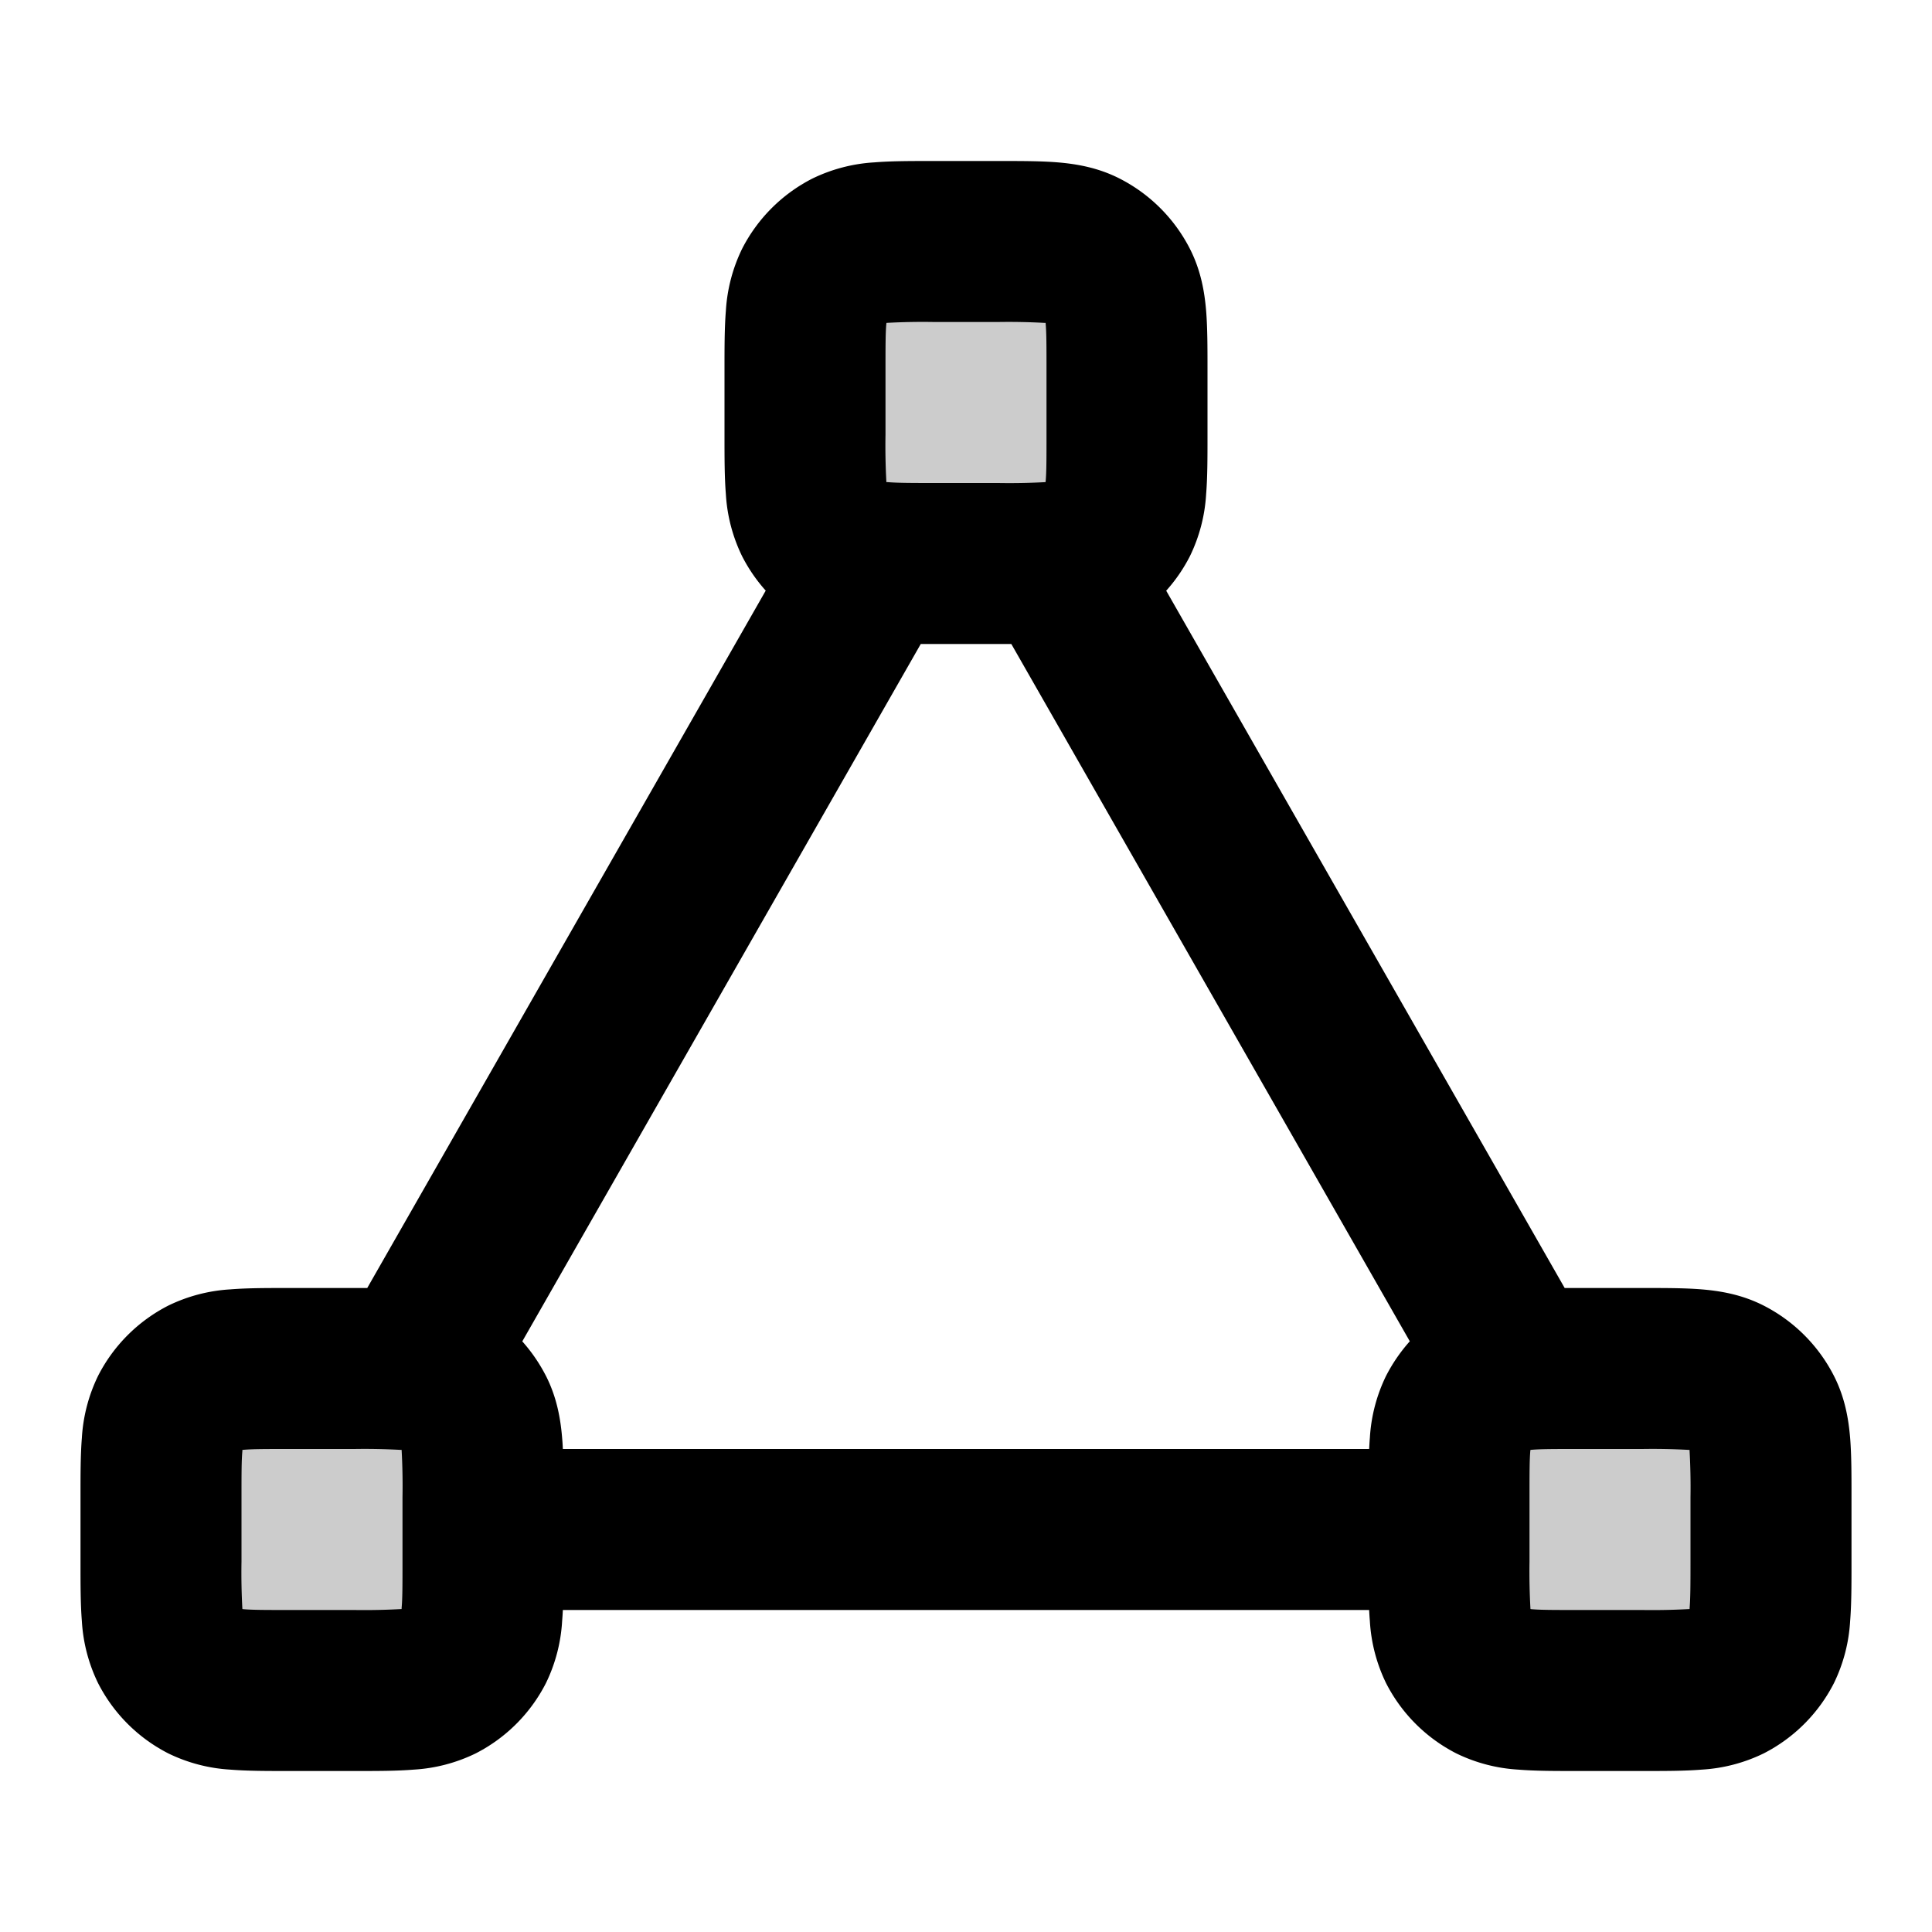 <svg xmlns="http://www.w3.org/2000/svg" width="24" height="24" viewBox="0 0 24 24">
  <path d="M2 18.6c0-.56 0-.84.109-1.054a1 1 0 0 1 .437-.437C2.76 17 3.04 17 3.6 17h.8c.56 0 .84 0 1.054.109a1 1 0 0 1 .437.437C6 17.76 6 18.04 6 18.6v.8c0 .56 0 .84-.109 1.054a1 1 0 0 1-.437.437C5.24 21 4.96 21 4.4 21h-.8c-.56 0-.84 0-1.054-.109a1 1 0 0 1-.437-.437C2 20.24 2 19.96 2 19.4v-.8Zm16 0c0-.56 0-.84.109-1.054a1 1 0 0 1 .437-.437C18.76 17 19.04 17 19.6 17h.8c.56 0 .84 0 1.054.109a1 1 0 0 1 .437.437C22 17.76 22 18.04 22 18.6v.8c0 .56 0 .84-.109 1.054a1 1 0 0 1-.437.437C21.24 21 20.96 21 20.4 21h-.8c-.56 0-.84 0-1.054-.109a1 1 0 0 1-.437-.437C18 20.24 18 19.96 18 19.4v-.8Zm-8-14c0-.56 0-.84.109-1.054a1 1 0 0 1 .437-.437C10.76 3 11.04 3 11.6 3h.8c.56 0 .84 0 1.054.109a1 1 0 0 1 .437.437C14 3.76 14 4.04 14 4.6v.8c0 .56 0 .84-.109 1.054a1 1 0 0 1-.437.437C13.24 7 12.96 7 12.4 7h-.8c-.56 0-.84 0-1.054-.109a1 1 0 0 1-.437-.437C10 6.24 10 5.96 10 5.4v-.8Z" opacity=".2"/>
  <path fill-rule="evenodd" d="M11.568 2h.864c.252 0 .498 0 .706.017.229.019.499.063.77.201a2 2 0 0 1 .874.874c.138.271.182.541.201.77.017.208.017.454.017.706v.864c0 .252 0 .498-.017.706a2.022 2.022 0 0 1-.201.77 2 2 0 0 1-.295.43L19.437 16h.995c.252 0 .498 0 .706.017.229.019.499.063.77.201a2 2 0 0 1 .874.874c.138.271.182.541.201.77.017.208.017.454.017.706v.864c0 .252 0 .498-.017.706a2.022 2.022 0 0 1-.201.77 2 2 0 0 1-.874.874 2.022 2.022 0 0 1-.77.201c-.208.017-.454.017-.706.017h-.864c-.252 0-.498 0-.706-.017a2.022 2.022 0 0 1-.77-.201 2 2 0 0 1-.874-.874 2.02 2.02 0 0 1-.201-.77 3.993 3.993 0 0 1-.009-.138H6.992a4.022 4.022 0 0 1-.009.138 2.022 2.022 0 0 1-.201.77 2 2 0 0 1-.874.874 2.022 2.022 0 0 1-.77.201C4.93 22 4.684 22 4.432 22h-.864c-.252 0-.498 0-.706-.017a2.022 2.022 0 0 1-.77-.201 2 2 0 0 1-.874-.874 2.022 2.022 0 0 1-.201-.77C1 19.93 1 19.684 1 19.432v-.864c0-.252 0-.498.017-.706a2.03 2.03 0 0 1 .201-.77 2 2 0 0 1 .874-.874 2.03 2.03 0 0 1 .77-.201C3.07 16 3.316 16 3.568 16h.994l4.95-8.663a2 2 0 0 1-.294-.429 2.022 2.022 0 0 1-.201-.77C9 5.93 9 5.684 9 5.432v-.864c0-.252 0-.498.017-.706a2.03 2.03 0 0 1 .201-.77 2 2 0 0 1 .874-.874 2.03 2.03 0 0 1 .77-.201C11.07 2 11.316 2 11.568 2Zm-.13 6-4.95 8.663c.115.129.214.273.294.429.138.271.182.541.201.77.004.044.007.09.009.138h10.016c.003-.048.005-.094.009-.138a2.02 2.02 0 0 1 .201-.77c.08-.156.179-.3.295-.43L12.563 8h-1.125Zm1.55-2.011.002-.014C13 5.86 13 5.697 13 5.4v-.8c0-.297 0-.459-.01-.575l-.001-.014h-.014A8.194 8.194 0 0 0 12.4 4h-.8a8.194 8.194 0 0 0-.588.011l-.002.014C11 4.14 11 4.303 11 4.6v.8a8.205 8.205 0 0 0 .011.589h.014c.116.01.278.011.575.011h.8a8.194 8.194 0 0 0 .589-.011Zm6.024 12.022-.002.014c-.01.116-.01.279-.01.575v.8a8.207 8.207 0 0 0 .012.588l.013.002c.116.01.279.01.575.01h.8a8.207 8.207 0 0 0 .589-.012v-.013c.01-.116.011-.279.011-.575v-.8a8.207 8.207 0 0 0-.012-.589h-.013A8.207 8.207 0 0 0 20.4 18h-.8c-.297 0-.459 0-.575.01l-.013.001ZM5 18.6a8.185 8.185 0 0 0-.011-.589h-.014A8.205 8.205 0 0 0 4.4 18h-.8c-.297 0-.459 0-.575.01l-.014.001v.014C3 18.14 3 18.304 3 18.6v.8a8.187 8.187 0 0 0 .011.588l.014.002c.116.01.278.01.575.01h.8a8.205 8.205 0 0 0 .589-.012v-.013C5 19.86 5 19.696 5 19.4v-.8Z" clip-rule="evenodd"/>
</svg>
